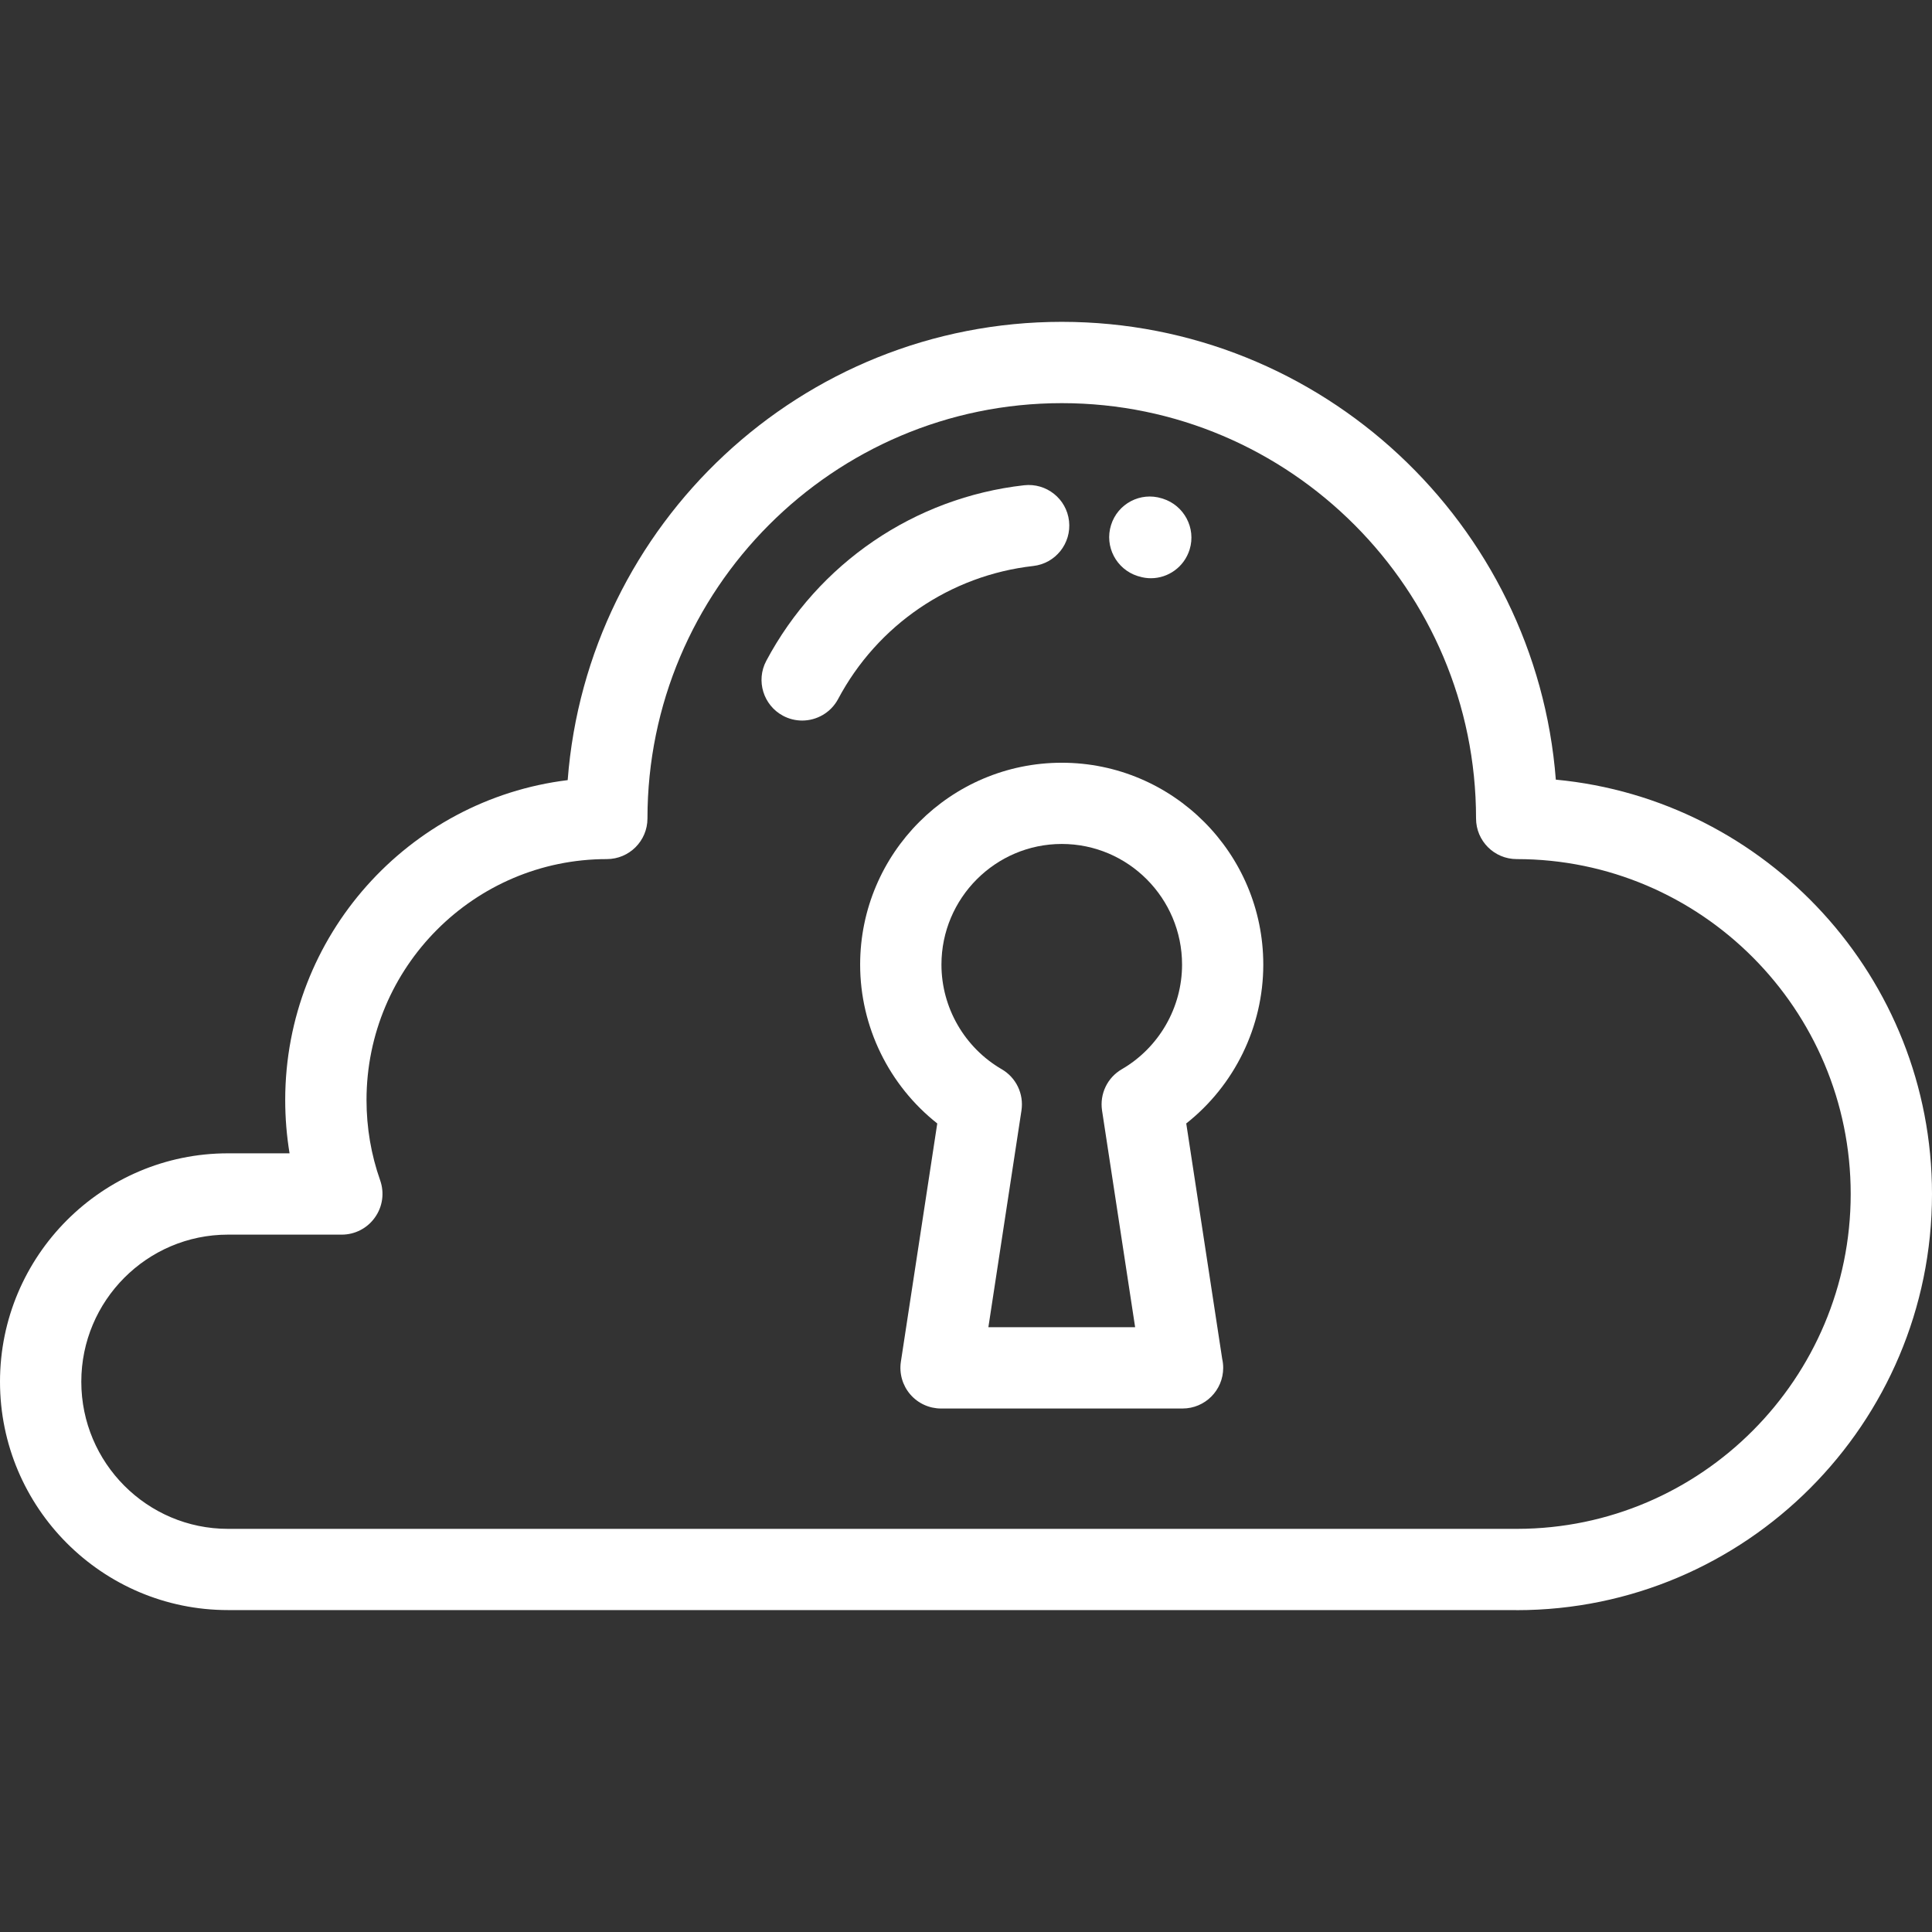 <svg width="24" height="24" viewBox="0 0 24 24" fill="none" xmlns="http://www.w3.org/2000/svg">
<rect x="0" y="0" width="24" height="24" fill="#333333" stroke="none"/>
<path d="M19.327 9.685C19.081 6.508 16.422 3.998 13.19 3.998C9.955 3.998 7.295 6.511 7.052 9.691C5.077 9.933 3.543 11.623 3.543 13.665C3.543 13.888 3.561 14.109 3.597 14.327H2.832C1.27 14.327 0 15.6 0 17.164C0 18.729 1.27 20.001 2.832 20.001H18.826C18.831 20.002 18.836 20.002 18.841 20.002C21.686 20.002 24 17.683 24 14.832C24 12.145 21.945 9.931 19.327 9.685ZM18.849 18.992C18.844 18.992 18.839 18.992 18.834 18.992H2.832C1.827 18.992 1.01 18.172 1.01 17.164C1.01 16.157 1.827 15.337 2.832 15.337H4.246C4.41 15.337 4.564 15.257 4.658 15.123C4.753 14.99 4.777 14.819 4.723 14.664C4.61 14.344 4.553 14.008 4.553 13.665C4.553 12.015 5.892 10.672 7.538 10.672C7.817 10.672 8.043 10.446 8.043 10.167C8.043 7.322 10.352 5.008 13.19 5.008C16.027 5.008 18.336 7.322 18.336 10.167C18.336 10.446 18.562 10.672 18.841 10.672C21.129 10.672 22.99 12.538 22.99 14.832C22.99 17.123 21.133 18.988 18.849 18.992Z" fill="white"/>
<path d="M14.133 7.156L14.148 7.16C14.198 7.176 14.248 7.183 14.297 7.183C14.512 7.183 14.711 7.043 14.778 6.826C14.86 6.56 14.709 6.277 14.443 6.194L14.433 6.191C14.167 6.108 13.885 6.256 13.802 6.522C13.718 6.788 13.867 7.072 14.133 7.156Z" fill="white"/>
<path d="M12.835 7.031C13.112 7 13.311 6.75 13.28 6.473C13.249 6.196 12.999 5.997 12.722 6.028C11.362 6.181 10.165 6.996 9.519 8.209C9.388 8.455 9.482 8.761 9.728 8.892C9.803 8.932 9.885 8.951 9.965 8.951C10.145 8.951 10.32 8.854 10.411 8.684C10.9 7.764 11.806 7.147 12.835 7.031Z" fill="white"/>
<path d="M15.693 11.983C15.693 10.6 14.57 9.475 13.19 9.475C11.809 9.475 10.685 10.6 10.685 11.983C10.685 12.756 11.045 13.484 11.643 13.956L11.191 16.916C11.169 17.061 11.211 17.209 11.307 17.321C11.403 17.433 11.543 17.497 11.69 17.497H14.689C14.689 17.497 14.69 17.497 14.69 17.497C14.969 17.497 15.195 17.271 15.195 16.992C15.195 16.955 15.191 16.918 15.183 16.883L14.736 13.956C15.334 13.484 15.693 12.756 15.693 11.983ZM13.936 13.282C13.756 13.386 13.659 13.589 13.69 13.795L14.101 16.487H12.278L12.689 13.795C12.72 13.589 12.623 13.386 12.443 13.282C11.982 13.014 11.695 12.517 11.695 11.983C11.695 11.157 12.366 10.484 13.19 10.484C14.014 10.484 14.684 11.157 14.684 11.983C14.684 12.517 14.397 13.014 13.936 13.282Z" fill="white"/>
</svg>
